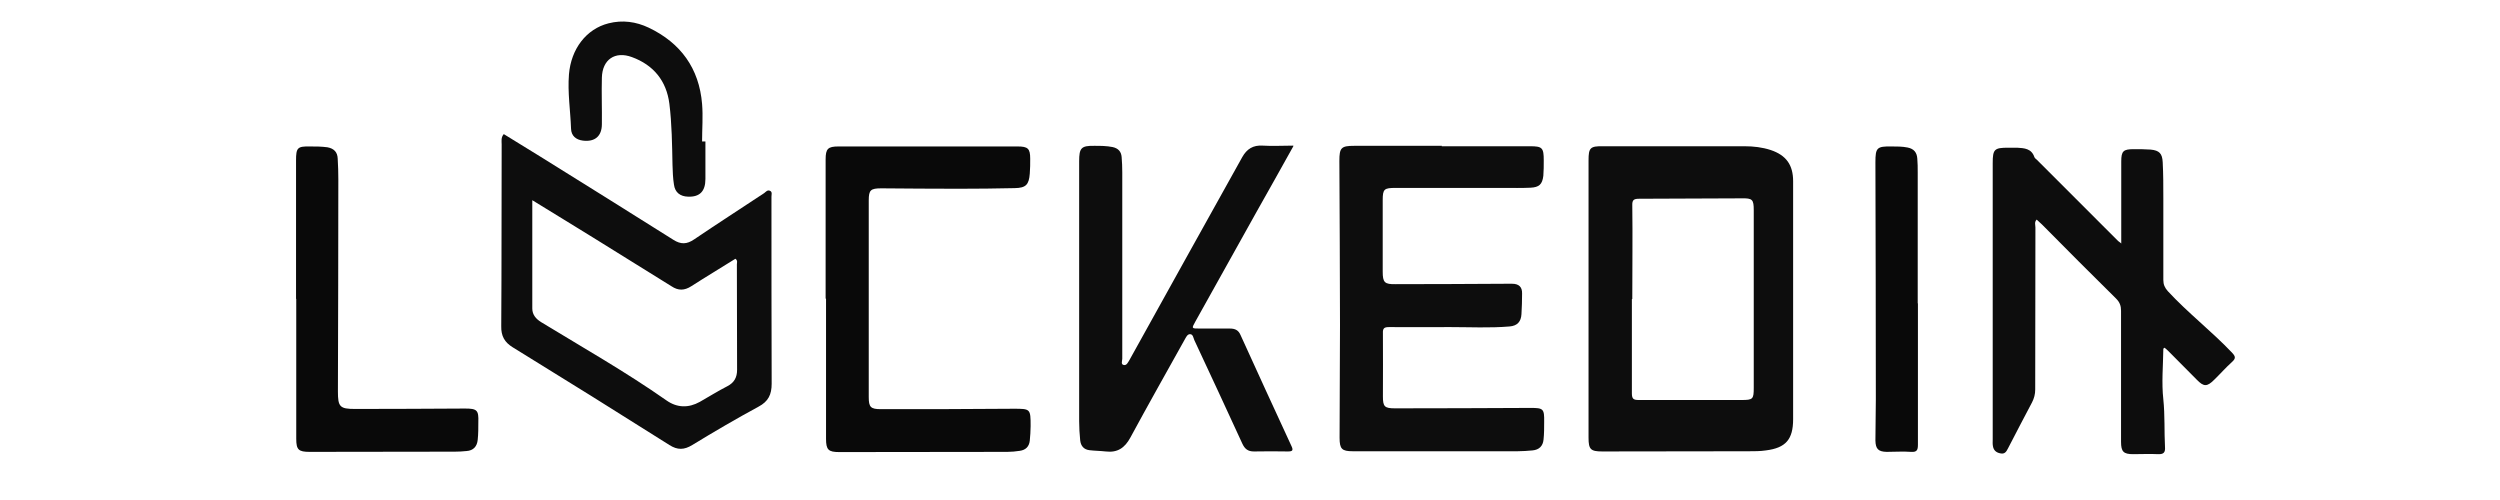 <?xml version="1.0" encoding="UTF-8"?>
<svg id="Layer_1" data-name="Layer 1" xmlns="http://www.w3.org/2000/svg" viewBox="0 0 120 24">
  <defs>
    <style>
      .cls-1 {
        fill: #0d0d0d;
      }

      .cls-1, .cls-2 {
        stroke-width: 0px;
      }

      .cls-2 {
        fill: #090909;
      }
    </style>
  </defs>
  <path class="cls-1" d="m76.25,14.31c0-2.2,0-4.41,0-6.61,0-.61.08-.69.7-.68,2.26,0,4.53,0,6.79,0,.43,0,.85.05,1.25.18.75.25,1.08.72,1.08,1.5,0,3.81,0,7.61,0,11.42,0,.97-.35,1.38-1.31,1.5-.27.04-.54.04-.81.04-2.35,0-4.69.01-7.04.01-.56,0-.66-.1-.66-.66,0-2.24,0-4.48,0-6.72,0,0,0,0,0,0Zm2.08.05s0,0,0,0c0,1.51,0,3.02,0,4.52,0,.28.09.32.34.32,1.64,0,3.28,0,4.92,0,.55,0,.59-.04.59-.58,0-2.84,0-5.68,0-8.52,0-.53-.06-.59-.59-.58-1.64,0-3.28.02-4.91.02-.25,0-.34.05-.33.32.02,1.5,0,2.99,0,4.49Z"/>
  <path class="cls-1" d="m101.82,11.69c0-1.35,0-2.64,0-3.94,0-.5.1-.59.6-.59.27,0,.54,0,.81.02.42.04.56.19.58.61.03.58.03,1.15.03,1.73,0,1.31,0,2.62,0,3.92,0,.22.07.37.21.53.97,1.05,2.1,1.92,3.08,2.95.18.19.2.28,0,.46-.3.27-.56.57-.85.85-.34.34-.5.34-.83,0-.46-.46-.91-.92-1.37-1.38-.06-.06-.12-.11-.18-.16-.03.02-.06.04-.06.05-.01.81-.09,1.63,0,2.43.08.77.04,1.53.08,2.29.02.26-.07.35-.33.34-.4-.02-.8,0-1.2,0-.46,0-.58-.12-.58-.59,0-2.1,0-4.19,0-6.29,0-.24-.06-.41-.24-.59-1.19-1.17-2.37-2.36-3.55-3.55-.08-.08-.17-.16-.26-.24-.12.12-.06.26-.06.38,0,2.59-.01,5.18-.01,7.78,0,.22-.05.41-.15.61-.39.74-.78,1.48-1.16,2.22-.08.16-.16.28-.37.23-.2-.04-.32-.15-.35-.35-.02-.1-.01-.21-.01-.32,0-4.42,0-8.84,0-13.26,0-.67.08-.74.75-.74.14,0,.28,0,.42,0,.35.02.69.04.83.45.02.05.07.09.12.13,1.3,1.3,2.6,2.6,3.9,3.9.02.02.05.04.12.09Z"/>
  <path class="cls-1" d="m69.2,7.02c1.41,0,2.83,0,4.24,0,.59,0,.66.07.66.68,0,.25,0,.5-.02.74-.05.41-.2.55-.62.57-.42.02-.85.01-1.27.01-1.73,0-3.46,0-5.2,0-.55,0-.62.05-.62.59,0,1.14,0,2.29,0,3.43,0,.52.09.61.62.6,1.78,0,3.56-.01,5.34-.02.08,0,.16,0,.25,0,.32,0,.49.15.48.47,0,.33-.01.66-.03.99-.02.36-.2.56-.57.59-.95.08-1.91.03-2.86.03-.98,0-1.96.01-2.93,0-.23,0-.3.06-.29.29.01,1.01,0,2.03,0,3.04,0,.49.08.57.58.57,2.17,0,4.34-.01,6.51-.02.61,0,.66.04.65.67,0,.28,0,.57-.03.85-.03.31-.21.49-.53.52-.23.02-.47.04-.71.04-2.64,0-5.28,0-7.92,0-.52,0-.63-.11-.63-.65,0-1.8.02-3.61.02-5.41,0-2.63-.02-5.25-.03-7.88,0-.63.09-.72.71-.72,1.4,0,2.81,0,4.21,0Z"/>
  <path class="cls-1" d="m24.17,6.43c.59.36,1.18.73,1.77,1.09,2.13,1.33,4.26,2.65,6.38,3.99.36.23.65.22,1-.02,1.11-.75,2.24-1.48,3.36-2.22.08-.06.16-.17.28-.11.12.05.07.18.07.28,0,2.99,0,5.98.01,8.98,0,.52-.16.85-.63,1.1-1.07.58-2.13,1.2-3.18,1.84-.39.24-.71.25-1.1,0-2.5-1.58-5-3.14-7.52-4.69-.39-.24-.56-.54-.55-1.01.02-2.91.01-5.82.02-8.73,0-.16-.04-.33.1-.49Zm1.38,3.18c0,1.78,0,3.49,0,5.2,0,.3.18.5.42.65,2.02,1.23,4.08,2.4,6.02,3.76.51.36,1.06.37,1.6.07.44-.25.87-.52,1.32-.75.33-.17.47-.42.47-.79-.01-1.69,0-3.37-.01-5.06,0-.08.05-.18-.07-.27-.7.44-1.42.87-2.12,1.32-.33.21-.62.22-.95,0-1.25-.78-2.5-1.55-3.75-2.33-.95-.59-1.91-1.17-2.93-1.8Z"/>
  <path class="cls-1" d="m62.08,7.02c-.61,1.09-1.18,2.12-1.76,3.14-.98,1.76-1.96,3.51-2.94,5.27-.19.34-.19.34.2.34.48,0,.97,0,1.45,0,.26,0,.42.08.52.32.81,1.78,1.62,3.55,2.44,5.32.1.21.05.26-.17.26-.54-.01-1.08-.01-1.63,0-.29,0-.44-.12-.56-.38-.76-1.66-1.53-3.31-2.3-4.96-.05-.11-.06-.29-.21-.29-.13,0-.19.15-.26.27-.87,1.56-1.75,3.12-2.6,4.69-.27.5-.62.74-1.19.67-.26-.03-.52-.03-.77-.06-.27-.03-.42-.2-.45-.47-.03-.3-.05-.61-.05-.92,0-4.16,0-8.32,0-12.48,0-.64.1-.75.73-.74.29,0,.59,0,.88.06.27.06.41.22.43.48.02.25.03.49.03.74,0,2.98,0,5.96,0,8.94,0,.1-.08.27.07.3.14.03.2-.12.27-.23,1.8-3.25,3.61-6.5,5.42-9.75.22-.39.52-.58.98-.55.47.03.94,0,1.47,0Z"/>
  <path class="cls-2" d="m39.63,14.33c0-2.23,0-4.45,0-6.68,0-.51.11-.62.62-.62,2.86,0,5.73,0,8.59,0,.5,0,.61.1.61.59,0,.24,0,.47-.02.71-.04.54-.19.69-.72.7-.9.02-1.79.03-2.69.03-1.24,0-2.48-.01-3.71-.02-.52,0-.61.08-.61.58,0,3.15,0,6.29,0,9.44,0,.48.09.58.58.58,2.12,0,4.24,0,6.37-.02.81,0,.82,0,.82.83,0,.24-.02.47-.04.7-.03.28-.19.45-.48.49-.2.03-.4.05-.6.05-2.69,0-5.38.01-8.06.01-.53,0-.64-.11-.64-.64,0-2.24,0-4.48,0-6.72Z"/>
  <path class="cls-2" d="m14.21,14.34c0-2.21,0-4.43,0-6.64,0-.61.07-.68.66-.67.28,0,.56,0,.85.04.32.06.48.24.49.55.02.33.03.66.03.99,0,3.39-.01,6.78-.02,10.18,0,.74.09.84.83.84,1.76,0,3.51-.01,5.27-.02.58,0,.66.08.64.65,0,.28,0,.57-.03.85-.03.32-.21.52-.54.54-.19.02-.38.03-.56.03-2.32,0-4.64.01-6.96.01-.54,0-.65-.1-.65-.63,0-2.24,0-4.48,0-6.71Z"/>
  <path class="cls-2" d="m92.06,14.56c0,2.26,0,4.53,0,6.79,0,.25-.05.36-.33.34-.39-.03-.78,0-1.17,0-.4-.01-.53-.14-.54-.54,0-.66.02-1.32.02-1.98,0-3.79-.01-7.59-.02-11.38,0-.7.07-.77.77-.76.26,0,.52,0,.77.05.31.06.45.24.47.53.02.22.02.45.02.67,0,2.1,0,4.2,0,6.29,0,0-.01,0-.02,0Z"/>
  <path class="cls-1" d="m33.86,6.79c0,.6,0,1.2,0,1.8,0,.59-.27.87-.83.85-.38-.01-.63-.2-.68-.58-.05-.31-.06-.63-.07-.95-.02-.98-.03-1.96-.15-2.93-.14-1.1-.76-1.86-1.8-2.24-.81-.3-1.42.12-1.44.99-.02.74.01,1.48,0,2.23,0,.58-.34.86-.91.79-.33-.04-.56-.23-.57-.57-.03-.87-.17-1.74-.1-2.61.1-1.22.83-2.18,1.9-2.45.67-.17,1.32-.08,1.93.21,1.53.73,2.42,1.95,2.56,3.66.05.6,0,1.2,0,1.8.05,0,.1,0,.15,0Z"/>
</svg>